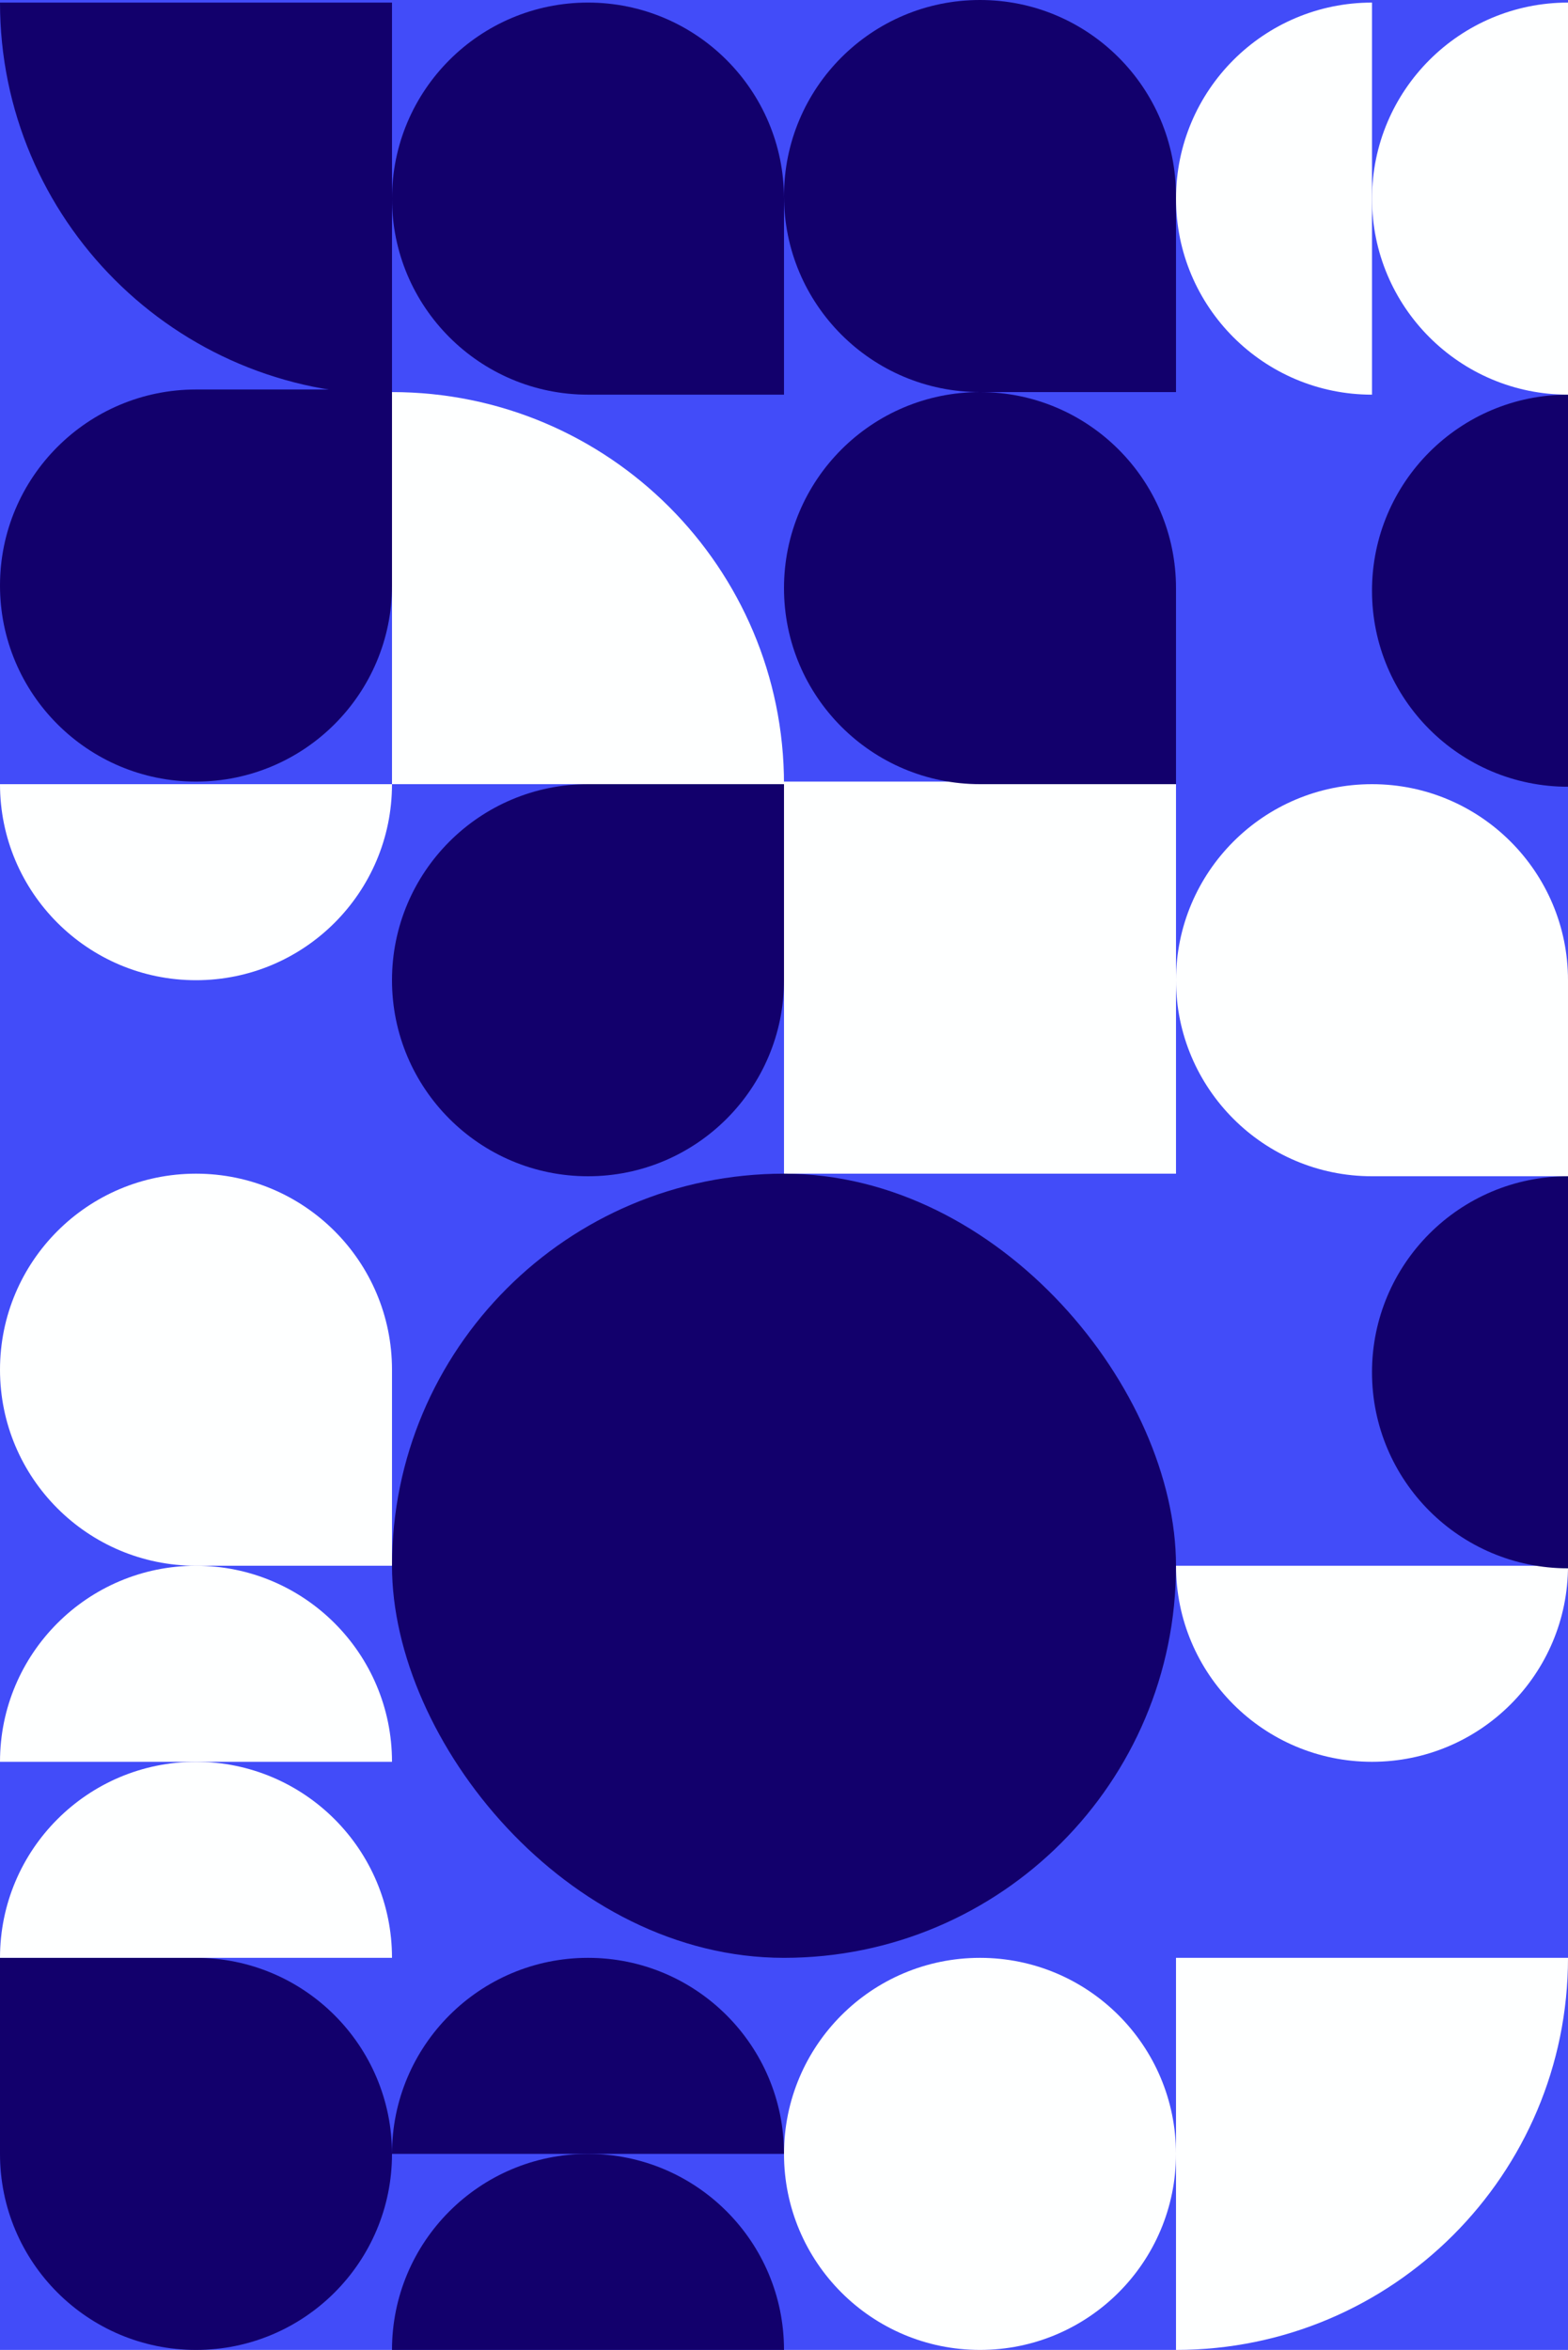 <svg width="608" height="911" viewBox="0 0 608 911" fill="none" xmlns="http://www.w3.org/2000/svg">
<rect width="608" height="911" fill="#424CF9"/>
<path d="M0 759H76C117.974 759 152 793.026 152 835C152 876.974 117.974 911 76 911C34.026 911 0 876.974 0 835V759Z" fill="#12006C"/>
<path d="M152 607H76C34.026 607 0 572.974 0 531C0 489.026 34.026 455 76 455C117.974 455 152 489.026 152 531V607Z" fill="#FEFFFF"/>
<path d="M608 456H532C490.026 456 456 421.974 456 380C456 338.026 490.026 304 532 304C573.974 304 608 338.026 608 380V456Z" fill="#FEFFFF"/>
<rect x="456" y="455" width="152" height="152" transform="rotate(180 456 455)" fill="#FEFFFF"/>
<path d="M304 304H152V152C235.947 152 304 220.053 304 304Z" fill="#FEFFFF"/>
<path d="M0 1H152V153C68.053 153 0 84.947 0 1Z" fill="#12006C"/>
<path d="M304 304H228C186.026 304 152 338.026 152 380C152 421.974 186.026 456 228 456C269.974 456 304 421.974 304 380V304Z" fill="#12006C"/>
<path d="M456 304H380C338.026 304 304 269.974 304 228C304 186.026 338.026 152 380 152C421.974 152 456 186.026 456 228V304Z" fill="#12006C"/>
<path d="M456 152H380C338.026 152 304 117.974 304 76C304 34.026 338.026 0 380 0C421.974 0 456 34.026 456 76V152Z" fill="#12006C"/>
<path d="M304 153H228C186.026 153 152 118.974 152 77C152 35.026 186.026 1 228 1C269.974 1 304 35.026 304 77V153Z" fill="#12006C"/>
<path d="M152 151H76C34.026 151 0 185.026 0 227C0 268.974 34.026 303 76 303C117.974 303 152 268.974 152 227V151Z" fill="#12006C"/>
<path d="M152 835C152 793.026 186.026 759 228 759C269.974 759 304 793.026 304 835H152Z" fill="#12006C"/>
<path d="M0 683C0 641.026 34.026 607 76 607C117.974 607 152 641.026 152 683H0Z" fill="#FEFFFF"/>
<path d="M532 153C490.026 153 456 118.974 456 77C456 35.026 490.026 1 532 1V153Z" fill="#FEFFFF"/>
<path d="M456 607C456 648.974 490.026 683 532 683C573.974 683 608 648.974 608 607H456Z" fill="#FEFFFF"/>
<path d="M0 304C0 345.974 34.026 380 76 380C117.974 380 152 345.974 152 304H0Z" fill="#FEFFFF"/>
<path d="M608 608C566.026 608 532 573.974 532 532C532 490.026 566.026 456 608 456V608Z" fill="#12006C"/>
<path d="M608 305C566.026 305 532 270.974 532 229C532 187.026 566.026 153 608 153V305Z" fill="#12006C"/>
<path d="M304 835C304 793.026 338.026 759 380 759C421.974 759 456 793.026 456 835C456 876.974 421.974 911 380 911C338.026 911 304 876.974 304 835Z" fill="#FEFFFF"/>
<rect x="152" y="455" width="304" height="304" rx="152" fill="#12006C"/>
<path d="M456 759H608C608 842.947 539.947 911 456 911V759Z" fill="#FEFFFF"/>
<path d="M152 911C152 869.026 186.026 835 228 835C269.974 835 304 869.026 304 911H152Z" fill="#12006C"/>
<path d="M0 759C0 717.026 34.026 683 76 683C117.974 683 152 717.026 152 759H0Z" fill="#FEFFFF"/>
<path d="M608 153C566.026 153 532 118.974 532 77C532 35.026 566.026 1 608 1V153Z" fill="#FEFFFF"/>
</svg>
